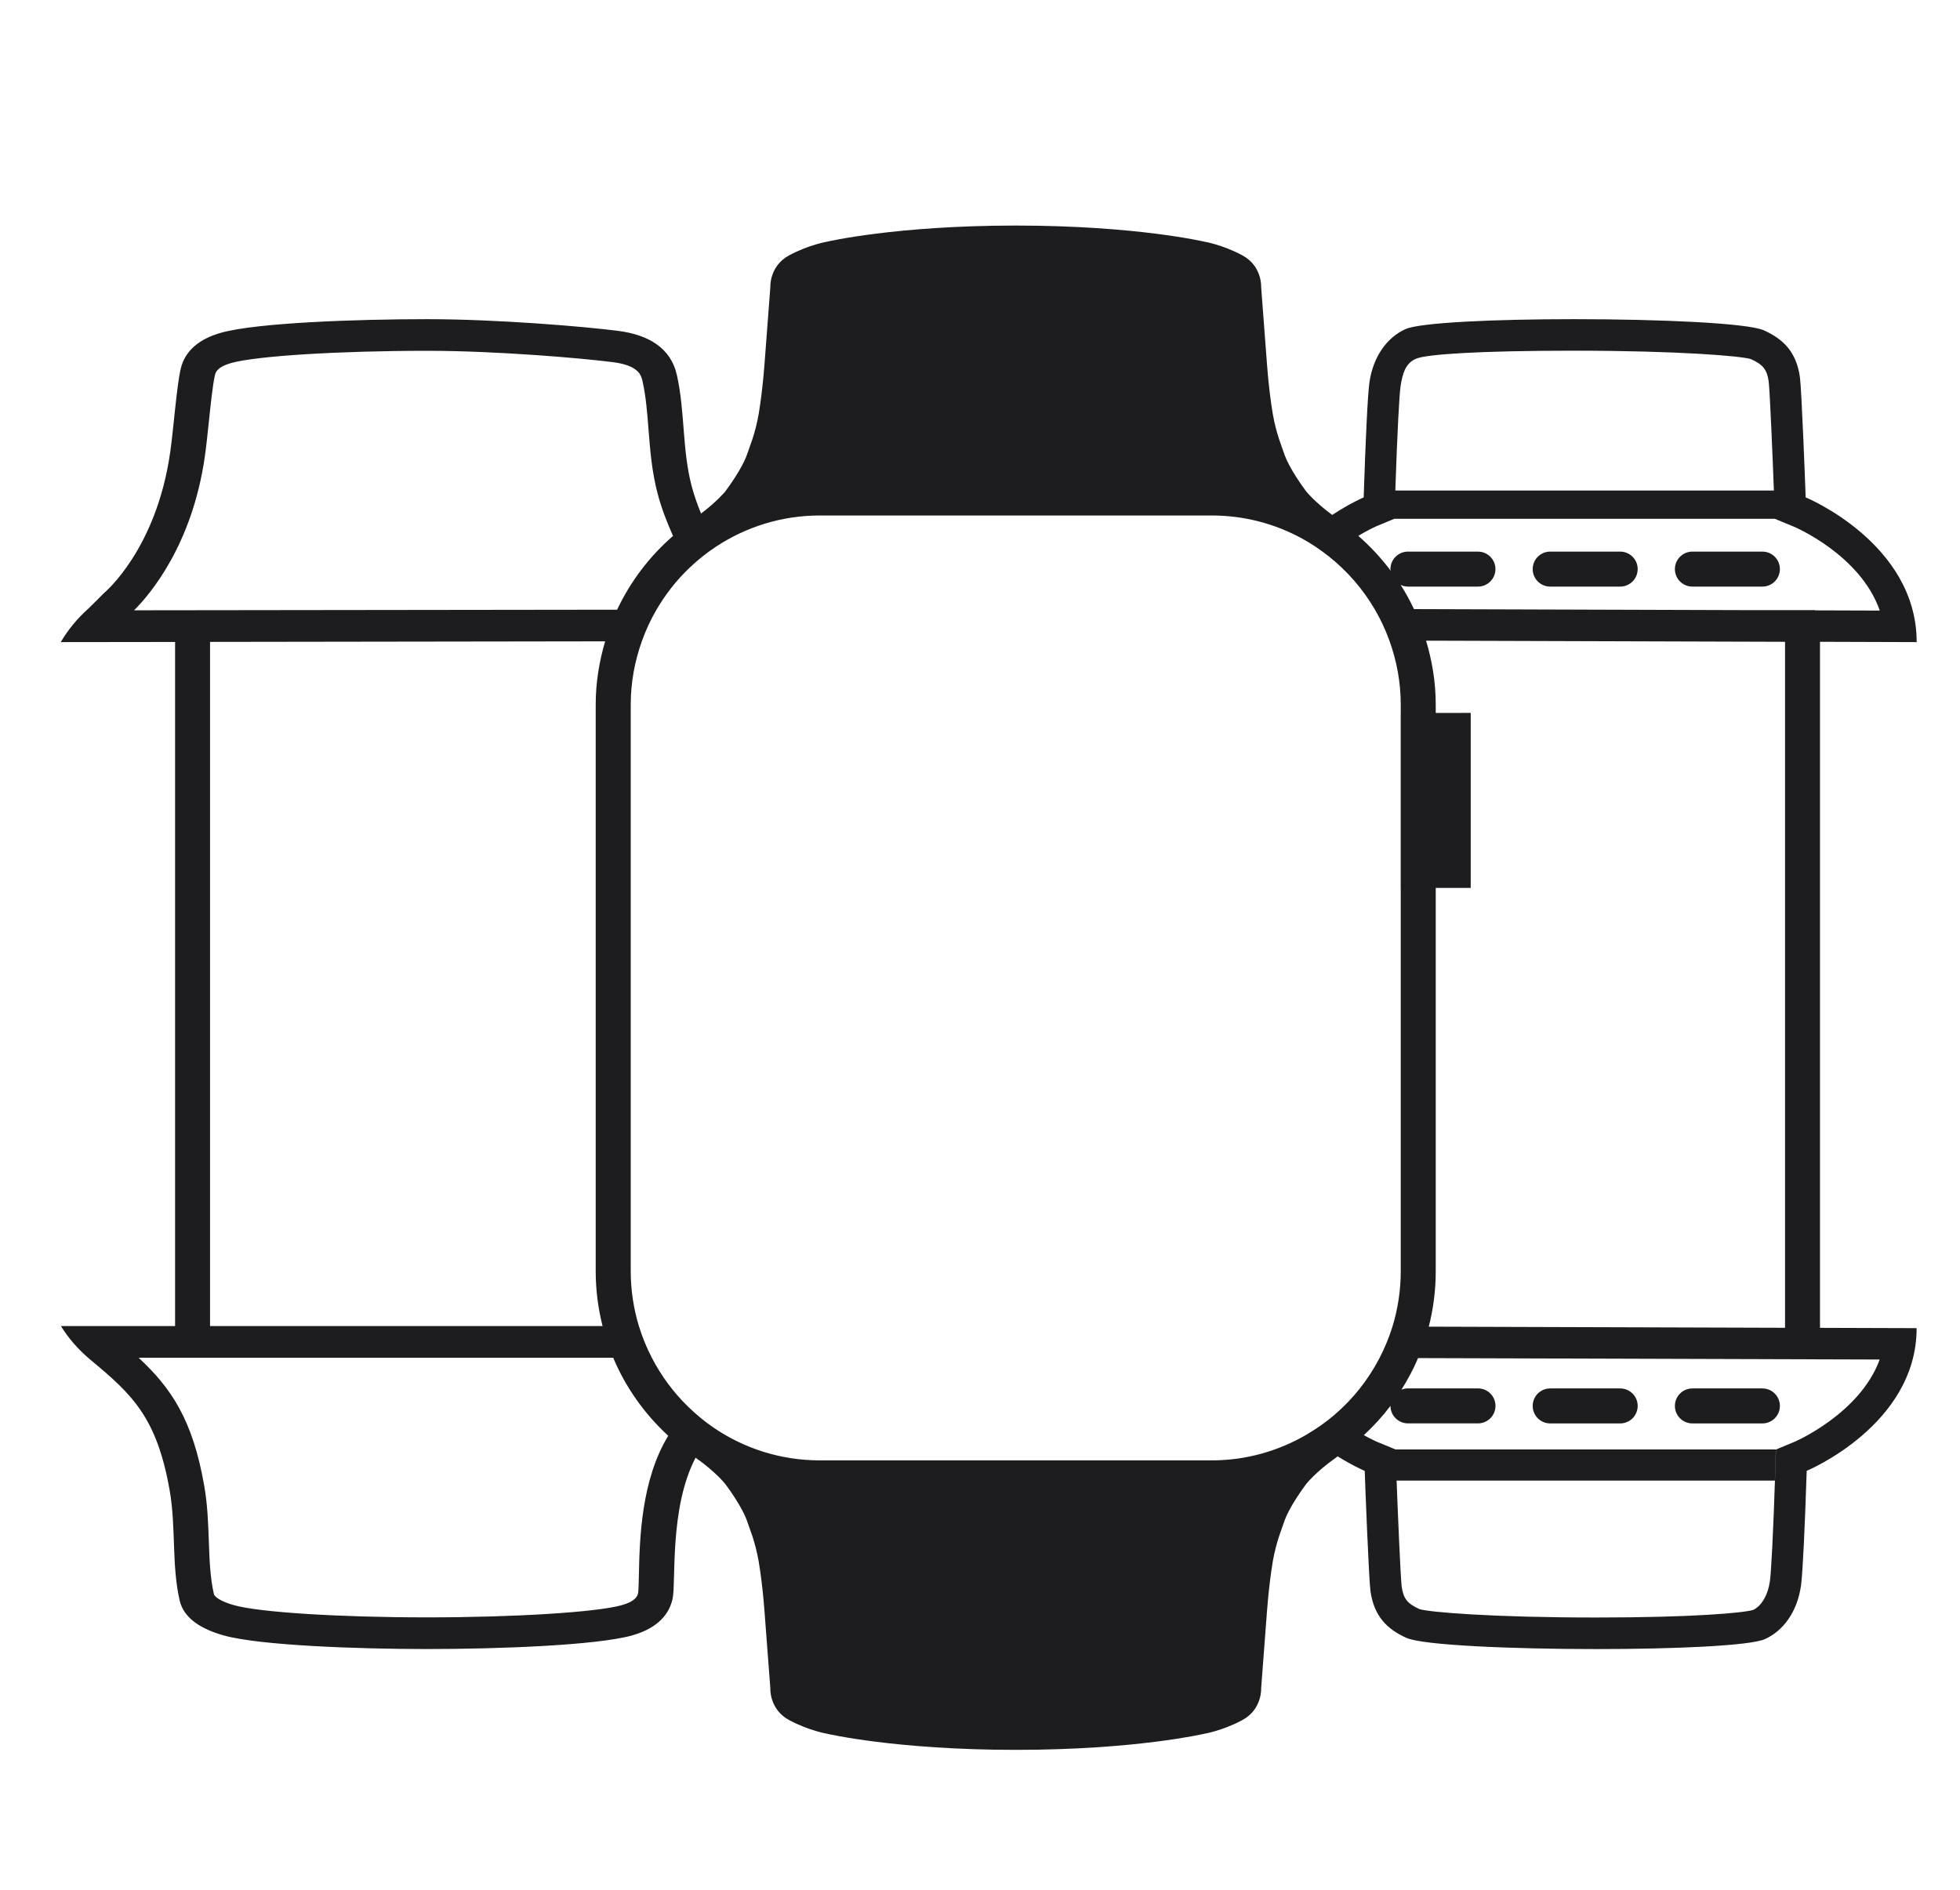 <svg enable-background="new 0 0 56 54" height="54" viewBox="0 0 56 54" width="56" xmlns="http://www.w3.org/2000/svg"><path d="m0 0h56v54h-56z" fill="none"/><path d="m43.791 16.262c0-.276.224-.5.5-.5h2c.276 0 .5.224.5.5s-.224.5-.5.5h-2c-.276 0-.5-.224-.5-.5zm4.563.5h2c.276 0 .5-.224.5-.5s-.224-.5-.5-.5h-2c-.276 0-.5.224-.5.5s.224.5.5.5zm-4.063 23.912h2c.276 0 .5-.224.5-.5s-.224-.5-.5-.5h-2c-.276 0-.5.224-.5.5s.224.5.5.5zm4.063 0h2c.276 0 .5-.224.5-.5s-.224-.5-.5-.5h-2c-.276 0-.5.224-.5.5s.224.5.5.5zm3.646-2.731 2.761.009c0 2.771-3.141 4.077-3.141 4.077-.054 1.678-.117 2.961-.163 3.278-.104.739-.498 1.29-1.03 1.53-.427.192-2.587.285-4.821.285-2.433 0-4.955-.11-5.42-.319-.533-.24-.926-.598-1.03-1.338-.046-.318-.153-3.074-.164-3.435 0 0-.328-.137-.773-.415-.025.017-.048.038-.073.055-.552.389-.824.732-.824.732-.065.089-.498.663-.642 1.111-.034.111-.219.54-.315 1.107-.124.732-.179 1.601-.179 1.601l-.153 2.018s.034.604-.536.911-1.09.392-1.09.392-1.953.46-5.386.46c-3.434 0-5.386-.46-5.386-.46s-.519-.085-1.09-.392-.536-.911-.536-.911l-.153-2.018s-.054-.869-.179-1.601c-.096-.567-.281-.996-.315-1.107-.144-.449-.578-1.022-.642-1.111 0 0-.272-.344-.827-.734-.007-.004-.013-.01-.019-.015-.76 1.448-.551 3.585-.66 4.044-.12.528-.547.865-1.158 1.036-1.026.286-3.848.388-5.848.388-2.001 0-4.787-.102-5.813-.388-.612-.171-1.143-.473-1.263-1.002-.232-1.021-.101-2.084-.283-3.133-.365-2.095-1.072-2.752-2.256-3.735-.355-.295-.638-.622-.852-.971h3.261v-19.548l-3.267.004c.209-.355.475-.677.784-.952.051-.046.461-.458.461-.458s1.488-1.232 1.883-4.019c.098-.69.184-1.89.299-2.376.119-.528.545-.865 1.158-1.036 1.026-.287 3.888-.387 5.888-.387s4.518.213 5.45.334c.846.11 1.505.468 1.683 1.27.232 1.045.147 2.126.421 3.167.07.266.164.527.267.784.456-.344.691-.63.691-.63.065-.089.498-.663.642-1.111.034-.111.219-.54.315-1.107.124-.732.179-1.601.179-1.601l.153-2.018s-.034-.604.536-.911c.57-.306 1.09-.392 1.09-.392s1.952-.46 5.386-.46 5.386.46 5.386.46.519.085 1.09.392.536.911.536.911l.153 2.018s.054.869.179 1.601c.096.567.281.996.315 1.107.144.449.578 1.022.642 1.111 0 0 .25.308.741.669.506-.333.899-.501.899-.501.054-1.678.117-2.961.163-3.278.104-.739.498-1.29 1.03-1.53.427-.192 2.587-.285 4.821-.285 2.433 0 4.955.11 5.42.319.533.24.926.598 1.03 1.338.046.318.153 3.074.164 3.435 0 0 3.172 1.307 3.172 4.136l-2.762-.009zm-12.132-23.927h10.814c-.028-.785-.114-2.842-.148-3.112-.048-.343-.162-.487-.509-.643-.283-.09-2.112-.24-5.051-.24-2.772 0-4.16.105-4.482.217s-.422.418-.479.823c-.032.219-.088 1.218-.147 2.955zm-1.061 1.295c.345.3.656.635.93 1.001-.002-.017-.01-.032-.01-.05 0-.276.224-.5.5-.5h2c.276 0 .5.224.5.5s-.224.5-.5.5h-2c-.075 0-.144-.019-.208-.048.141.221.267.452.38.691l9.652.03h1.806v.006l1.851.006c-.556-1.597-2.44-2.392-2.462-2.401l-.539-.222h-10.869v-0l-.532.221c-.006.003-.211.095-.5.267zm3.213 5.06v5h-.999v10.959c0 .545-.07 1.073-.199 1.579l10.179.032v-19.602l-10.256-.032c.173.579.276 1.188.276 1.824v.241zm-24.388-2.949c.382-.811.928-1.526 1.597-2.108-.18-.403-.335-.808-.441-1.213-.165-.625-.212-1.236-.259-1.827-.037-.482-.073-.938-.169-1.373-.038-.17-.101-.456-.845-.552-.872-.113-3.323-.325-5.308-.325-2.52 0-4.873.146-5.593.347-.421.118-.457.277-.474.353-.06.254-.12.822-.172 1.322-.038.359-.075.713-.114.987-.358 2.529-1.563 3.947-2.023 4.406zm-.612 18.907v-16.2c0-.628.101-1.23.27-1.803l-11.289.016v19.55h11.215c-.126-.5-.196-1.023-.196-1.563zm2.072 4.698c-.672-.619-1.213-1.375-1.572-2.23h-13.56c.932.866 1.547 1.772 1.875 3.66.095.542.113 1.066.131 1.573.019.538.037 1.047.145 1.519.023.101.255.229.578.32.732.204 3.001.347 5.518.347 2.496 0 4.831-.146 5.552-.347.421-.118.457-.278.474-.354.011-.067.017-.32.021-.524.022-1.014.064-2.695.838-3.964zm18.265-.05c.268-.159.523-.337.759-.538.533-.454.975-1.008 1.299-1.635.148-.286.274-.586.37-.899.152-.499.236-1.027.236-1.575v-10.959h-.001v-5h.001v-.241c0-.642-.118-1.256-.325-1.827-.114-.315-.255-.616-.423-.901-.339-.575-.778-1.082-1.298-1.496-.243-.193-.5-.368-.774-.518-.767-.419-1.646-.658-2.58-.658h-11.201c-1.089 0-2.102.327-2.951.883-.278.182-.537.39-.776.619-.365.349-.68.75-.936 1.189-.167.286-.307.588-.419.904-.201.565-.317 1.171-.317 1.804v16.2c0 .543.083 1.068.233 1.563.096.315.221.617.37.905.269.521.619.993 1.035 1.398.232.226.482.433.752.615.861.581 1.897.92 3.011.92h11.201c.999 0 1.933-.278 2.736-.753zm3.159-2.17c-.133.317-.296.616-.476.904.058-.024.121-.038.188-.038h2c.276 0 .5.224.5.5s-.224.5-.5.5h-2c-.276 0-.5-.224-.5-.5 0-0.0 0-.001 0-.001-.228.302-.484.58-.761.837.216.12.362.185.368.187l.539.222h10.865l-.029.89h-10.807c.031.843.112 2.769.145 3.029.048.343.162.487.509.643.283.09 2.112.24 5.051.24 2.772 0 4.22-.133 4.482-.217.232-.106.422-.418.479-.823.033-.229.094-1.298.154-3.181l.019-.579.535-.223c.02-.008 1.868-.809 2.428-2.349z" fill="#1d1d1f"/></svg>